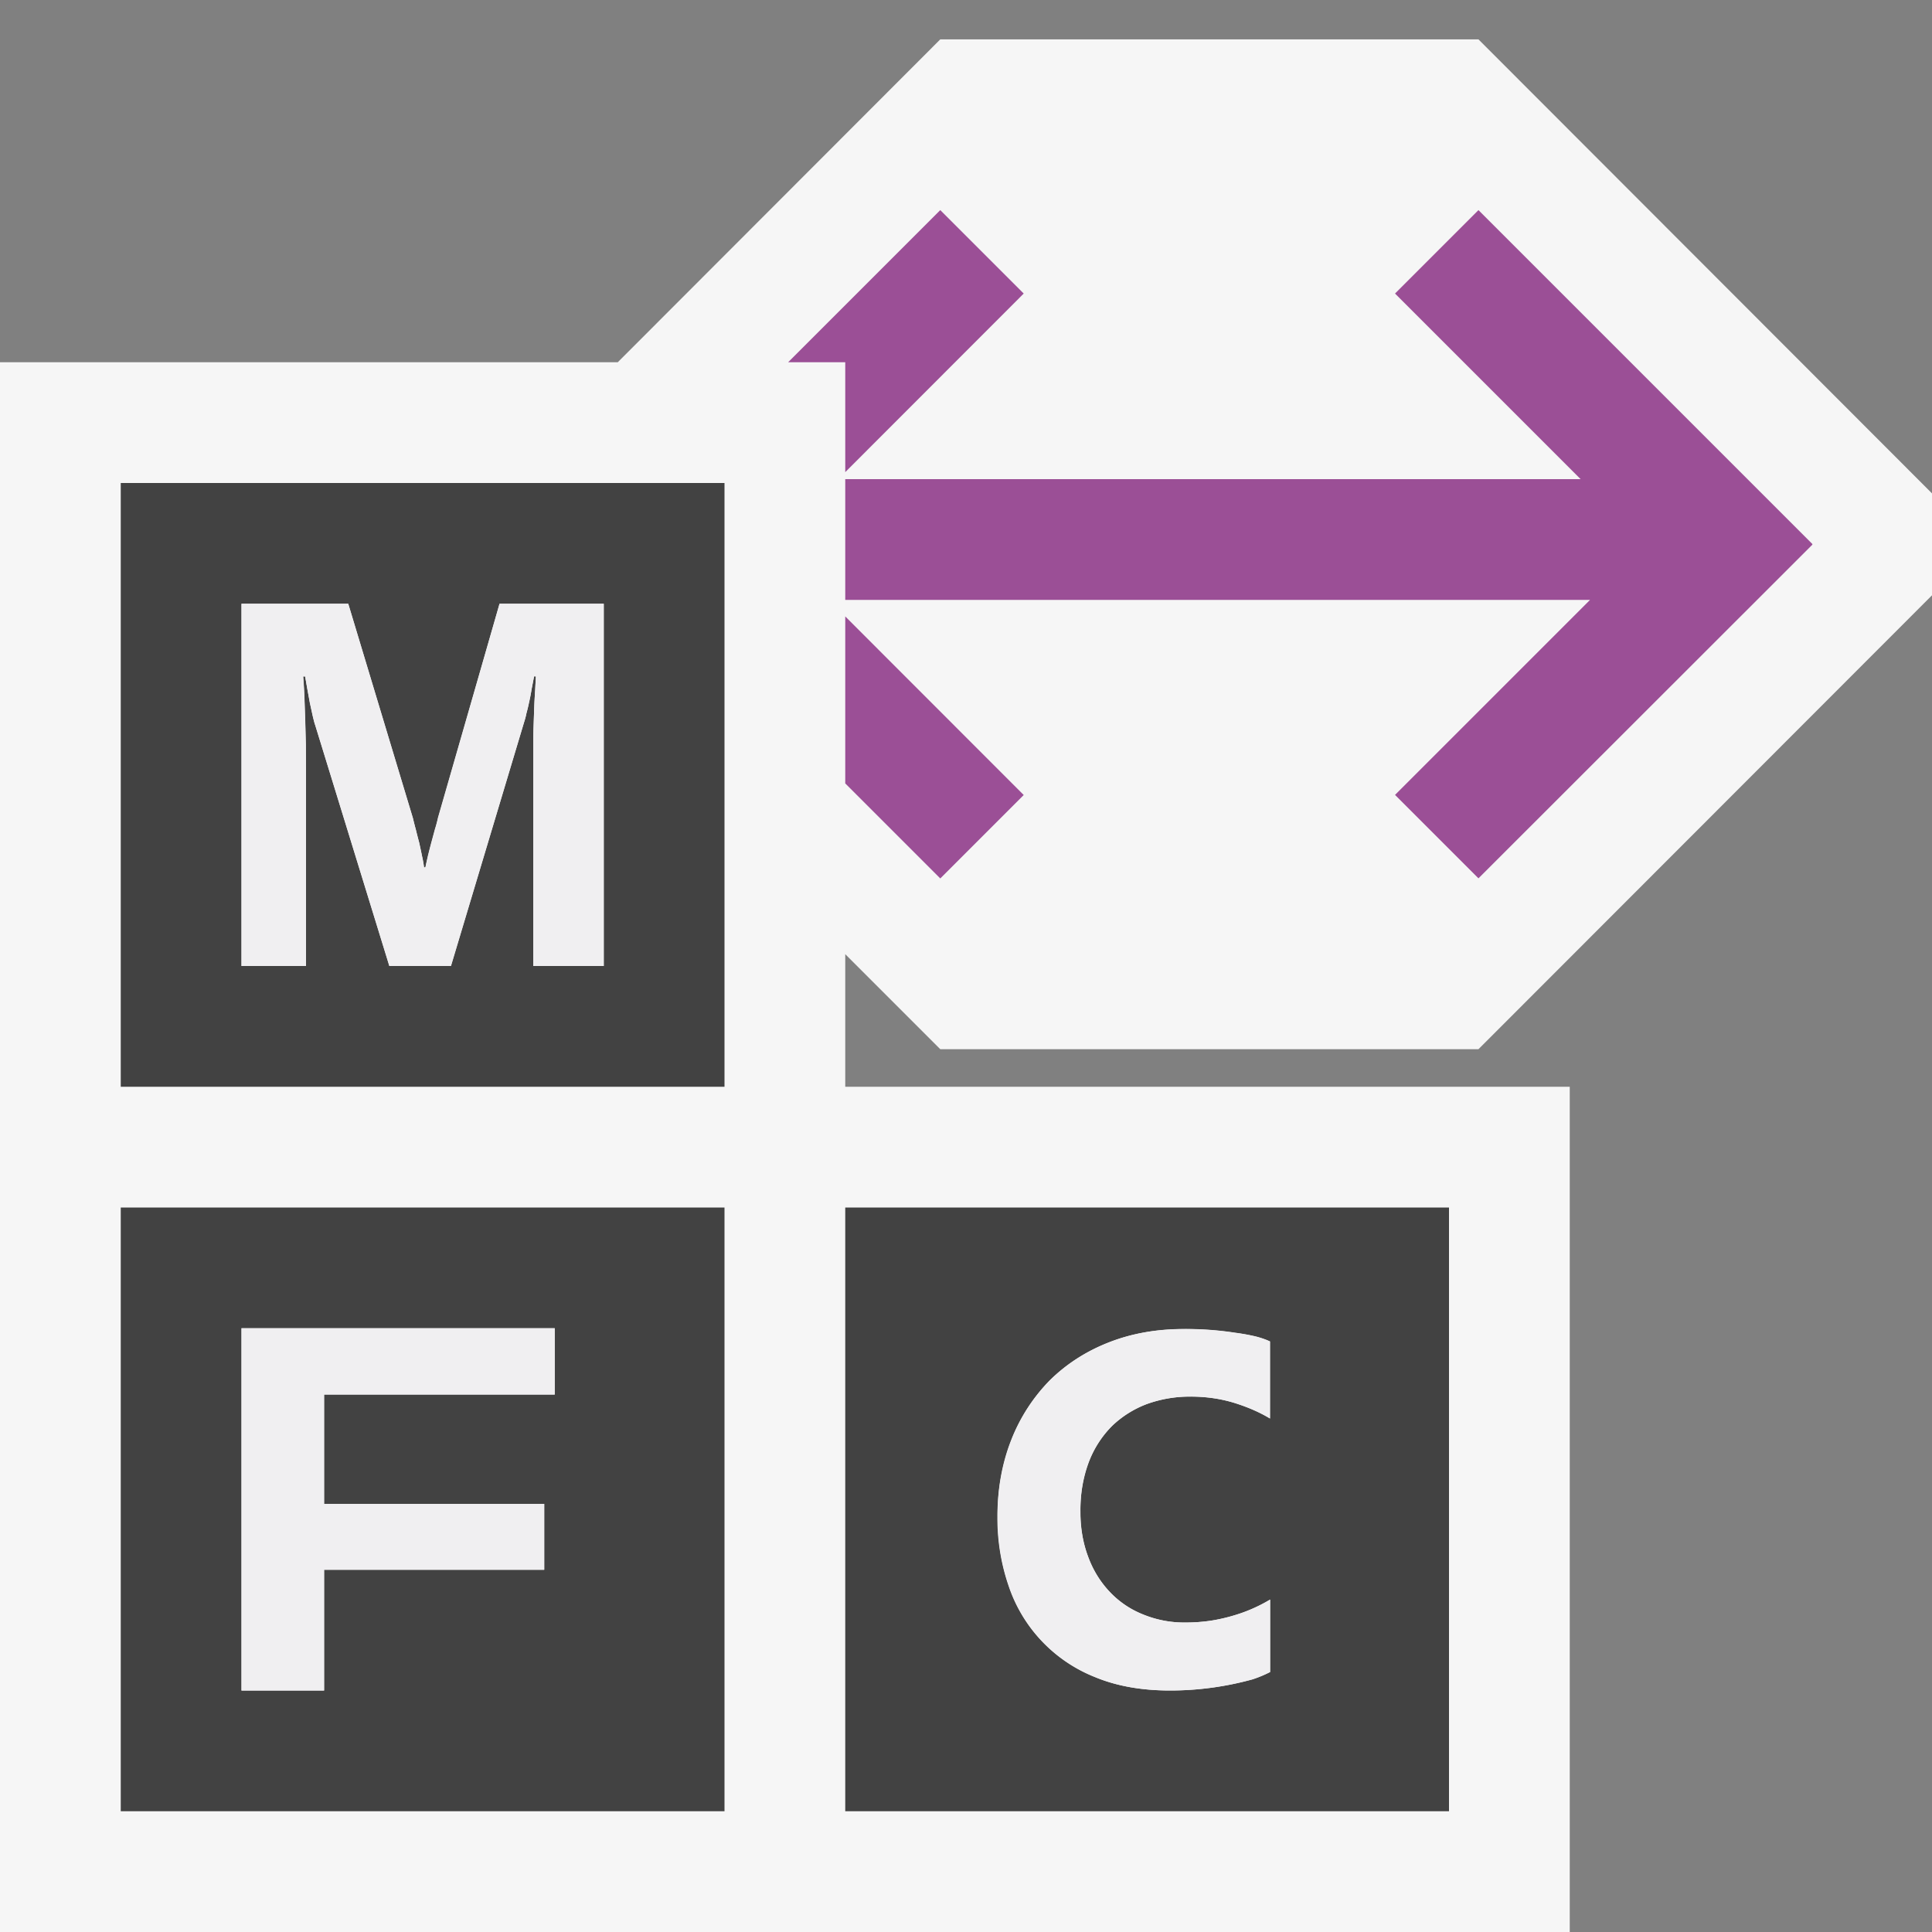 <svg xmlns="http://www.w3.org/2000/svg" viewBox="0 0 16 16"><rect x="0" y="0" width="16" height="16" fill="#808080" stroke="none"/><style>.icon-cpp-purple{fill:#9b4f96}.icon-vs-fg{fill:#f0eff1}.icon-vs-bg{fill:#424242}.icon-vs-out{fill:#f6f6f6}.icon-canvas-transparent{opacity:0;fill:#f6f6f6}</style><path class="icon-canvas-transparent" d="M16 16H0V0h16v16z" id="canvas"/><path class="icon-vs-out" d="M7 9h6v7H0V3h5.116L7.787.326h4.457L16 4.086v.844l-3.756 3.759H7.787L7 7.902V9z" id="outline"/><path class="icon-vs-bg" d="M1 9h5V4H1v5zm1-4h.884l.535 1.775.024.094.028.109c.008.037.017.074.023.109a.853.853 0 0 1 .017.096h.012l.021-.098.028-.109.03-.111a.888.888 0 0 0 .025-.094L4.137 5H5v3h-.584V6.227c0-.063 0-.125.002-.186l.006-.176a4.9 4.9 0 0 1 .008-.15l.006-.113h-.015l-.02.103a1.737 1.737 0 0 1-.043.201.628.628 0 0 1-.02.076L3.734 8h-.51L2.61 6.004c-.006-.016-.012-.041-.02-.074l-.024-.11a12.677 12.677 0 0 0-.021-.115l-.018-.103h-.016c.004.045.007.098.01.16l.007.199.005.207.001.197V8H2V5zM1 15h5v-5H1v5zm1-4h2.594v.549h-1.91v.906h1.823V13H2.684v1H2v-3zm5-1v5h5v-5H7zm3.519 1.748a1.324 1.324 0 0 0-.281-.125 1.22 1.22 0 0 0-.386-.057 1.05 1.05 0 0 0-.352.061.85.85 0 0 0-.288.18.853.853 0 0 0-.193.297 1.126 1.126 0 0 0-.071.414c0 .135.02.258.062.369.041.113.1.209.176.291a.76.76 0 0 0 .273.189.9.9 0 0 0 .362.07 1.368 1.368 0 0 0 .698-.19v.6a1.024 1.024 0 0 1-.147.061A2.544 2.544 0 0 1 9.69 14c-.236 0-.444-.037-.623-.111a1.234 1.234 0 0 1-.716-.76 1.723 1.723 0 0 1-.091-.564c0-.234.038-.447.114-.639a1.47 1.47 0 0 1 .319-.494c.137-.135.299-.24.488-.314.188-.074.396-.111.621-.111a2.704 2.704 0 0 1 .427.031c.064.008.122.019.171.031.051.014.09.027.117.041v.638z" id="icon_x5F_bg"/><path class="icon-cpp-purple" d="M6.527 3l1.26-1.26.691.691L7 3.91V3h-.473zm8.483 1.506L12.244 1.74l-.691.691 1.537 1.537H7v1h6.168l-1.615 1.615.691.691L15.01 4.51l-.002-.002.002-.002zM7 6.488l.787.787.691-.691L7 5.105v1.383z" id="colorAction"/><path class="icon-vs-fg" d="M2.684 14H2v-3h2.594v.549h-1.91v.906h1.823V13H2.684v1zm7.547-2.963a2.671 2.671 0 0 0-.427-.031c-.226 0-.433.037-.621.111-.189.074-.352.18-.488.314a1.465 1.465 0 0 0-.319.494 1.715 1.715 0 0 0-.114.639c0 .201.031.391.091.564a1.234 1.234 0 0 0 .716.76c.177.075.385.112.621.112a2.59 2.59 0 0 0 .681-.092.962.962 0 0 0 .147-.061v-.6a1.218 1.218 0 0 1-.292.129 1.568 1.568 0 0 1-.191.045c-.068.01-.14.016-.215.016a.896.896 0 0 1-.362-.07.774.774 0 0 1-.273-.189.831.831 0 0 1-.176-.291 1.058 1.058 0 0 1-.062-.369c0-.156.024-.295.071-.414a.853.853 0 0 1 .193-.297.85.85 0 0 1 .288-.18c.109-.039.228-.061.352-.061.146 0 .274.02.386.057.112.037.205.078.281.125v-.639a.663.663 0 0 0-.117-.041 1.758 1.758 0 0 0-.17-.031zM2.534 6.365l-.001-.197-.006-.207-.007-.199a4.011 4.011 0 0 0-.01-.16h.017l.018.104.021.114.024.11c.008.033.014.058.02.074L3.225 8h.51l.605-2.018a.628.628 0 0 0 .02-.076c.008-.029.016-.063.022-.098.009-.033.015-.068.021-.103l.02-.104h.015l-.006.114a5.08 5.08 0 0 0-.008.15l-.006.176c-.002.061-.002.123-.002.186V8H5V5h-.863l-.508 1.771c-.007.028-.015.061-.025.094l-.03.111c-.011.037-.02.074-.028.109-.01.036-.017.069-.023.099h-.011a.853.853 0 0 0-.017-.096l-.023-.109a2.208 2.208 0 0 1-.028-.109 1.458 1.458 0 0 1-.024-.094L2.884 5H2v3h.534V6.365z" id="icon_x5F_fg"/></svg>
